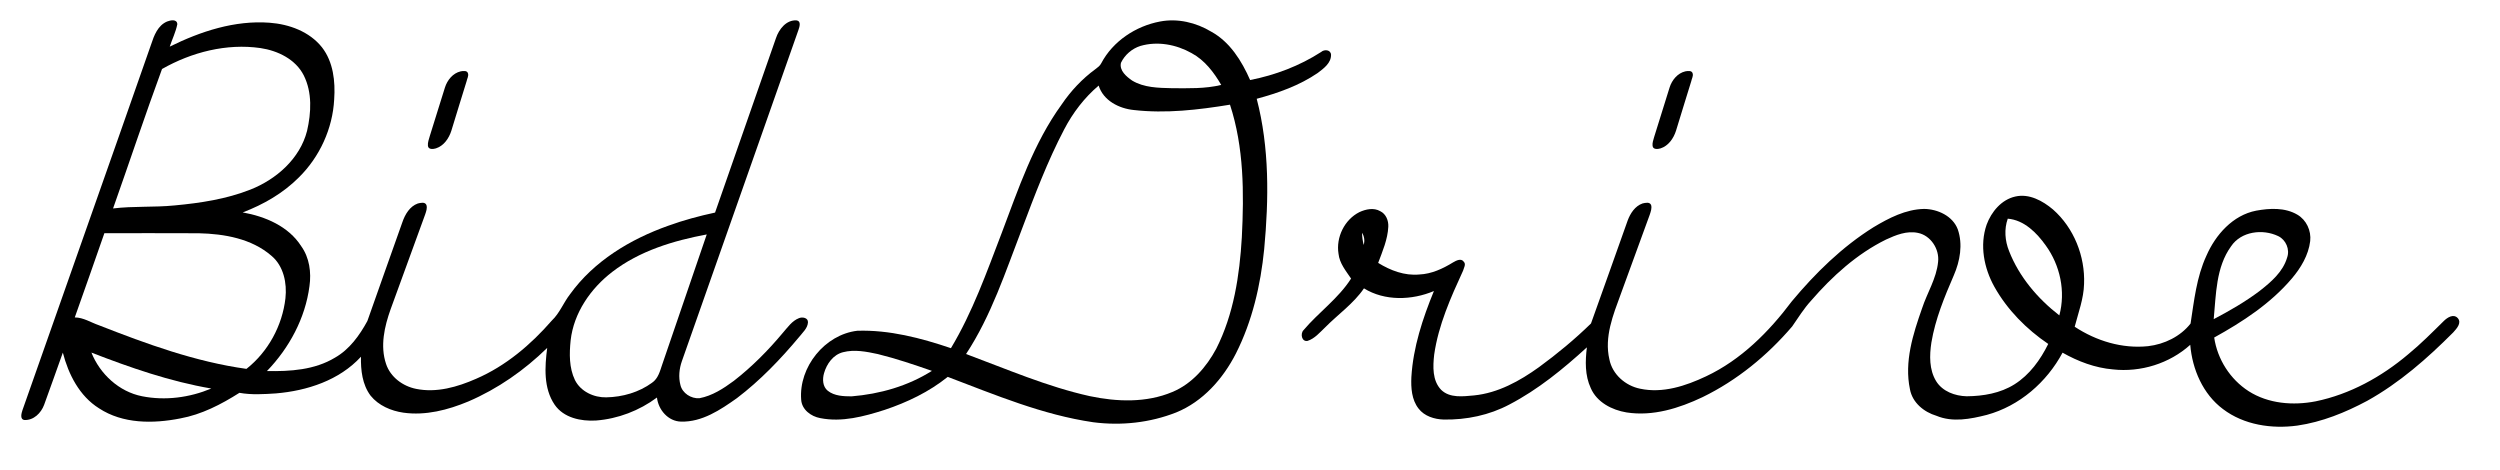 <?xml version="1.0" encoding="UTF-8" ?>
<!DOCTYPE svg PUBLIC "-//W3C//DTD SVG 1.1//EN" "http://www.w3.org/Graphics/SVG/1.1/DTD/svg11.dtd">
<svg width="1233pt" height="232pt" viewBox="0 0 1233 232" version="1.1" xmlns="http://www.w3.org/2000/svg">
<path fill="#ffffff" d=" M 0.00 0.00 L 1233.00 0.00 L 1233.00 232.00 L 0.00 232.00 L 0.00 0.00 Z" />
<path fill="#000000" d=" M 82.41 10.61 C 84.09 9.95 87.33 9.27 87.45 11.95 C 86.68 15.78 84.94 19.32 83.71 23.00 C 98.94 15.47 115.79 9.92 132.98 11.21 C 142.61 11.93 152.62 15.56 158.78 23.32 C 164.41 30.55 165.43 40.18 164.82 49.03 C 164.07 63.42 157.67 77.35 147.44 87.46 C 139.68 95.27 129.94 100.88 119.70 104.76 C 130.78 106.75 142.27 111.57 148.55 121.40 C 152.62 127.06 153.60 134.35 152.63 141.12 C 150.58 156.92 142.66 171.61 131.66 183.00 C 143.09 183.23 155.16 182.47 165.19 176.41 C 172.37 172.34 177.32 165.42 181.19 158.32 C 186.87 142.04 192.74 125.83 198.46 109.57 C 199.76 105.78 202.08 101.77 206.06 100.36 C 207.40 100.06 209.59 99.44 210.31 101.10 C 210.82 102.69 210.17 104.30 209.68 105.80 C 204.00 121.35 198.31 136.90 192.67 152.47 C 189.62 161.03 187.40 170.62 190.41 179.51 C 192.56 185.99 198.68 190.49 205.23 191.79 C 215.32 193.85 225.61 190.86 234.81 186.82 C 249.42 180.51 261.79 170.01 272.16 158.10 C 276.04 154.44 277.89 149.30 281.12 145.15 C 292.88 128.79 310.84 117.99 329.56 111.34 C 337.09 108.61 344.83 106.52 352.67 104.84 C 362.67 76.16 372.68 47.49 382.70 18.82 C 384.17 14.42 387.79 9.71 392.92 10.05 C 395.23 10.42 394.33 13.25 393.81 14.72 C 374.64 69.18 355.49 123.65 336.31 178.11 C 334.99 181.86 334.57 186.02 335.59 189.90 C 336.54 193.96 340.88 196.69 344.93 196.41 C 351.26 195.23 356.80 191.63 361.90 187.86 C 370.86 180.91 378.88 172.80 386.14 164.10 C 388.48 161.45 390.61 158.26 394.03 156.92 C 395.69 156.21 398.60 156.66 398.49 158.99 C 398.31 161.92 395.89 163.95 394.20 166.12 C 384.96 177.17 374.93 187.65 363.44 196.37 C 355.32 202.13 346.25 208.22 335.88 207.94 C 329.52 207.80 324.69 202.11 324.01 196.06 C 315.31 202.53 304.76 206.58 293.95 207.40 C 286.53 207.85 278.01 206.10 273.55 199.60 C 268.00 191.44 268.67 180.91 269.88 171.58 C 258.64 182.59 245.48 191.78 230.99 198.00 C 220.94 202.20 209.92 205.07 198.97 203.53 C 192.88 202.65 186.72 200.03 182.78 195.15 C 178.67 189.69 177.89 182.56 178.03 175.94 C 167.33 187.58 151.45 192.74 136.06 194.03 C 130.07 194.42 124.03 194.81 118.08 193.74 C 109.09 199.44 99.43 204.46 88.85 206.38 C 75.52 209.01 60.59 209.09 48.84 201.38 C 39.19 195.35 33.76 184.62 30.99 173.91 C 27.89 182.50 24.91 191.13 21.75 199.69 C 20.25 203.71 16.59 207.38 12.02 207.14 C 9.69 206.80 10.60 203.78 11.08 202.29 C 32.19 142.13 53.51 82.06 74.54 21.88 C 75.96 17.52 77.85 12.52 82.41 10.61 Z" />
<path fill="#000000" d=" M 543.13 31.21 C 548.87 20.31 560.16 12.86 572.13 10.61 C 580.83 8.95 589.89 11.10 597.40 15.63 C 606.64 20.71 612.43 30.08 616.56 39.48 C 628.95 37.04 640.97 32.49 651.60 25.63 C 653.16 24.23 656.34 24.48 656.47 27.00 C 656.54 31.09 652.89 33.71 649.97 35.94 C 640.90 42.17 630.36 45.88 619.81 48.72 C 626.12 72.90 625.80 98.17 623.50 122.88 C 621.73 140.63 617.63 158.38 609.54 174.37 C 603.19 186.82 593.26 198.07 580.09 203.42 C 567.16 208.52 552.92 210.04 539.17 208.25 C 514.22 204.61 490.83 194.75 467.42 185.87 C 458.22 193.28 447.41 198.45 436.26 202.17 C 426.10 205.41 415.22 208.36 404.52 206.21 C 399.98 205.38 395.45 202.04 395.14 197.12 C 393.90 181.06 406.76 165.01 422.83 163.13 C 438.62 162.63 454.15 166.70 469.00 171.72 C 479.68 153.95 486.61 134.31 494.00 115.03 C 502.25 93.21 509.76 70.62 523.59 51.55 C 528.12 44.86 533.72 38.88 540.25 34.11 C 541.33 33.28 542.52 32.48 543.13 31.21 Z" />
<path fill="#ffffff" d=" M 562.44 22.66 C 570.89 20.20 580.10 21.93 587.68 26.19 C 594.14 29.66 598.70 35.67 602.31 41.89 C 594.34 43.82 586.11 43.53 577.98 43.50 C 571.34 43.34 564.20 43.27 558.35 39.72 C 555.55 37.76 551.99 34.85 552.85 31.00 C 554.69 27.08 558.30 23.97 562.44 22.66 Z" />
<path fill="#ffffff" d=" M 79.91 34.03 C 94.48 25.75 111.71 21.30 128.47 23.71 C 136.98 24.98 145.82 29.22 149.84 37.23 C 154.04 45.66 153.50 55.62 151.44 64.57 C 147.93 78.25 136.35 88.41 123.57 93.48 C 111.64 98.20 98.79 100.14 86.08 101.32 C 76.00 102.33 65.83 101.58 55.76 102.81 C 63.87 79.91 71.54 56.81 79.91 34.03 Z" />
<path fill="#000000" d=" M 227.21 35.19 C 228.42 34.98 230.46 34.63 230.83 36.27 C 231.19 37.56 230.37 38.81 230.13 40.05 C 227.57 48.17 225.14 56.34 222.61 64.47 C 221.43 68.21 218.89 71.94 214.99 73.18 C 213.66 73.59 211.25 73.86 211.05 71.91 C 210.89 70.24 211.55 68.65 211.98 67.08 C 214.52 59.11 216.91 51.10 219.45 43.14 C 220.60 39.51 223.36 36.07 227.21 35.19 Z" />
<path fill="#000000" d=" M 831.21 35.19 C 832.40 34.98 834.46 34.64 834.83 36.26 C 835.19 37.56 834.36 38.80 834.13 40.05 C 831.57 48.17 829.14 56.34 826.61 64.47 C 825.42 68.22 822.87 71.95 818.97 73.19 C 817.64 73.58 815.25 73.86 815.05 71.92 C 814.86 70.47 815.42 69.07 815.79 67.69 C 818.39 59.51 820.86 51.28 823.46 43.10 C 824.61 39.49 827.37 36.07 831.21 35.19 Z" />
<path fill="#ffffff" d=" M 541.86 42.20 C 544.16 49.62 551.90 53.53 559.18 54.26 C 575.00 56.07 590.99 54.18 606.63 51.63 C 613.53 72.68 613.58 95.16 612.47 117.05 C 611.37 135.82 608.46 154.98 599.89 171.92 C 595.05 180.98 587.87 189.31 578.22 193.32 C 565.36 198.75 550.87 198.20 537.46 195.37 C 516.43 190.70 496.59 182.08 476.46 174.60 C 488.93 155.64 495.94 133.92 504.04 112.90 C 510.30 96.26 516.60 79.56 524.87 63.79 C 529.13 55.62 534.82 48.17 541.86 42.20 Z" />
<path fill="#000000" d=" M 979.80 110.82 C 982.13 104.47 987.10 98.46 993.95 96.93 C 1000.80 95.36 1007.47 99.05 1012.55 103.33 C 1022.86 112.40 1028.42 126.41 1027.86 140.06 C 1027.67 147.33 1025.04 154.19 1023.24 161.15 C 1033.85 168.15 1046.70 172.07 1059.44 170.73 C 1067.45 169.80 1075.38 165.97 1080.39 159.57 C 1082.13 148.28 1083.33 136.66 1088.19 126.15 C 1092.69 115.79 1101.23 106.13 1112.74 103.90 C 1119.45 102.67 1126.96 102.29 1133.05 105.87 C 1137.52 108.47 1139.97 113.79 1139.39 118.89 C 1138.55 125.86 1134.78 132.12 1130.31 137.39 C 1119.83 149.73 1106.08 158.70 1092.04 166.47 C 1093.62 177.19 1099.91 187.07 1109.03 192.93 C 1118.73 199.14 1130.97 200.10 1142.06 197.94 C 1159.00 194.47 1174.56 185.86 1187.69 174.76 C 1193.93 169.66 1199.58 163.92 1205.32 158.28 C 1207.03 156.59 1210.08 154.61 1212.17 156.90 C 1214.26 159.28 1211.55 162.14 1209.95 163.93 C 1197.18 176.75 1183.39 188.86 1167.50 197.69 C 1156.73 203.45 1145.19 208.14 1133.04 209.90 C 1120.43 211.62 1106.73 209.60 1096.39 201.77 C 1086.48 194.38 1081.24 182.15 1080.23 170.06 C 1070.00 179.30 1055.75 183.71 1042.08 182.19 C 1033.28 181.44 1024.89 178.26 1017.25 173.94 C 1009.44 188.53 995.99 200.22 979.91 204.62 C 971.85 206.67 963.02 208.41 955.06 205.07 C 948.88 203.22 943.20 198.61 941.99 192.00 C 939.13 178.47 943.49 164.78 947.95 152.11 C 950.46 144.41 955.09 137.34 955.87 129.14 C 956.59 122.86 952.24 116.11 945.90 114.86 C 940.43 113.71 935.03 115.91 930.16 118.16 C 915.77 125.25 903.67 136.25 893.23 148.29 C 889.66 152.18 886.89 156.68 883.90 161.00 C 871.65 175.34 856.73 187.58 839.72 195.86 C 828.14 201.37 815.15 205.44 802.21 203.41 C 795.03 202.23 787.58 198.40 784.58 191.44 C 781.63 185.14 781.83 178.03 782.65 171.31 C 770.96 181.98 758.55 192.14 744.46 199.49 C 734.53 204.78 723.21 207.12 712.00 206.92 C 707.41 206.78 702.50 205.26 699.62 201.49 C 696.21 197.12 695.85 191.27 696.09 185.95 C 696.97 171.24 701.66 157.09 707.21 143.54 C 696.34 148.13 682.98 148.57 672.71 142.22 C 667.53 149.79 659.89 155.05 653.52 161.51 C 650.90 163.98 648.44 166.99 644.89 168.13 C 641.97 168.68 641.22 164.55 642.89 162.84 C 650.33 154.03 660.10 147.22 666.35 137.39 C 663.81 133.61 660.65 129.87 660.16 125.17 C 658.83 117.07 663.10 108.32 670.45 104.62 C 673.62 103.16 677.55 102.30 680.74 104.16 C 683.58 105.52 684.87 108.82 684.71 111.83 C 684.41 118.07 681.87 123.89 679.71 129.66 C 685.77 133.40 692.75 136.07 699.99 135.38 C 706.02 135.13 711.62 132.51 716.68 129.40 C 718.20 128.52 720.67 127.19 721.95 129.11 C 723.16 130.33 721.94 132.14 721.59 133.49 C 715.50 146.75 709.42 160.33 707.34 174.89 C 706.69 180.74 706.37 187.68 710.76 192.25 C 715.05 196.44 721.56 195.50 727.00 195.02 C 738.85 193.83 749.53 187.91 759.04 181.07 C 768.05 174.48 776.70 167.33 784.68 159.53 C 790.77 142.64 796.72 125.67 802.77 108.75 C 804.07 105.24 806.40 101.62 810.10 100.34 C 811.44 100.05 813.61 99.45 814.33 101.11 C 814.79 102.73 814.15 104.35 813.66 105.88 C 808.86 118.94 804.11 132.03 799.34 145.11 C 795.59 155.31 791.17 166.21 793.75 177.24 C 795.21 184.64 801.66 190.26 808.91 191.71 C 820.07 194.10 831.42 190.34 841.44 185.60 C 858.67 177.49 872.43 163.67 883.73 148.61 C 895.36 134.66 908.54 121.75 924.00 112.08 C 931.60 107.53 939.91 103.22 948.97 103.04 C 955.66 103.12 963.11 106.52 965.58 113.12 C 968.16 120.55 966.67 128.77 963.61 135.81 C 958.99 146.50 954.48 157.39 952.56 168.94 C 951.59 175.29 951.44 182.33 954.91 188.00 C 958.05 193.08 964.22 195.30 969.95 195.44 C 978.10 195.38 986.54 193.96 993.54 189.55 C 1001.02 184.85 1006.33 177.45 1010.19 169.63 C 999.42 162.33 989.99 152.81 983.61 141.41 C 978.50 132.24 976.29 120.94 979.80 110.82 Z" />
<path fill="#ffffff" d=" M 990.23 107.85 C 998.28 108.52 1004.50 114.79 1008.95 121.04 C 1016.08 130.87 1018.84 143.74 1015.66 155.55 C 1004.97 147.26 995.84 136.53 990.88 123.84 C 988.84 118.77 988.38 113.05 990.23 107.85 Z" />
<path fill="#ffffff" d=" M 51.48 115.01 C 66.99 115.01 82.49 114.96 98.00 115.04 C 110.59 115.32 124.12 117.66 133.92 126.19 C 139.90 131.24 141.60 139.62 140.78 147.10 C 139.25 160.61 132.24 173.49 121.55 181.93 C 96.38 178.43 72.35 169.65 48.80 160.42 C 44.86 159.07 41.16 156.58 36.88 156.55 C 41.83 142.74 46.62 128.86 51.48 115.01 Z" />
<path fill="#ffffff" d=" M 671.75 114.80 C 672.91 116.61 673.16 118.75 672.57 120.82 C 672.07 118.84 671.80 116.83 671.75 114.80 Z" />
<path fill="#ffffff" d=" M 1100.38 121.46 C 1105.35 114.07 1115.97 112.79 1123.59 116.44 C 1127.43 118.27 1129.45 123.01 1128.01 127.04 C 1125.95 134.09 1120.09 139.09 1114.51 143.45 C 1107.41 148.83 1099.66 153.27 1091.80 157.41 C 1092.97 145.21 1092.88 131.80 1100.38 121.46 Z" />
<path fill="#ffffff" d=" M 302.00 134.07 C 315.45 123.73 332.11 118.70 348.57 115.62 C 341.25 137.05 333.88 158.46 326.57 179.89 C 325.48 183.09 324.60 186.68 321.65 188.72 C 315.18 193.50 307.01 195.83 299.01 195.97 C 292.87 196.11 286.38 193.10 283.56 187.44 C 280.65 181.39 280.77 174.40 281.44 167.87 C 282.97 154.27 291.33 142.26 302.00 134.07 Z" />
<path fill="#ffffff" d=" M 415.78 173.71 C 421.44 172.24 427.36 173.43 432.96 174.63 C 442.00 176.86 450.83 179.85 459.61 182.91 C 447.76 190.42 433.94 194.34 420.03 195.48 C 416.01 195.47 411.54 195.33 408.26 192.73 C 405.70 190.67 405.57 187.00 406.41 184.08 C 407.71 179.47 410.91 174.94 415.78 173.71 Z" />
<path fill="#ffffff" d=" M 45.09 173.90 C 64.28 181.34 83.87 188.14 104.21 191.62 C 93.52 196.10 81.48 197.70 70.07 195.43 C 58.73 193.19 49.33 184.51 45.09 173.90 Z" />
</svg>
